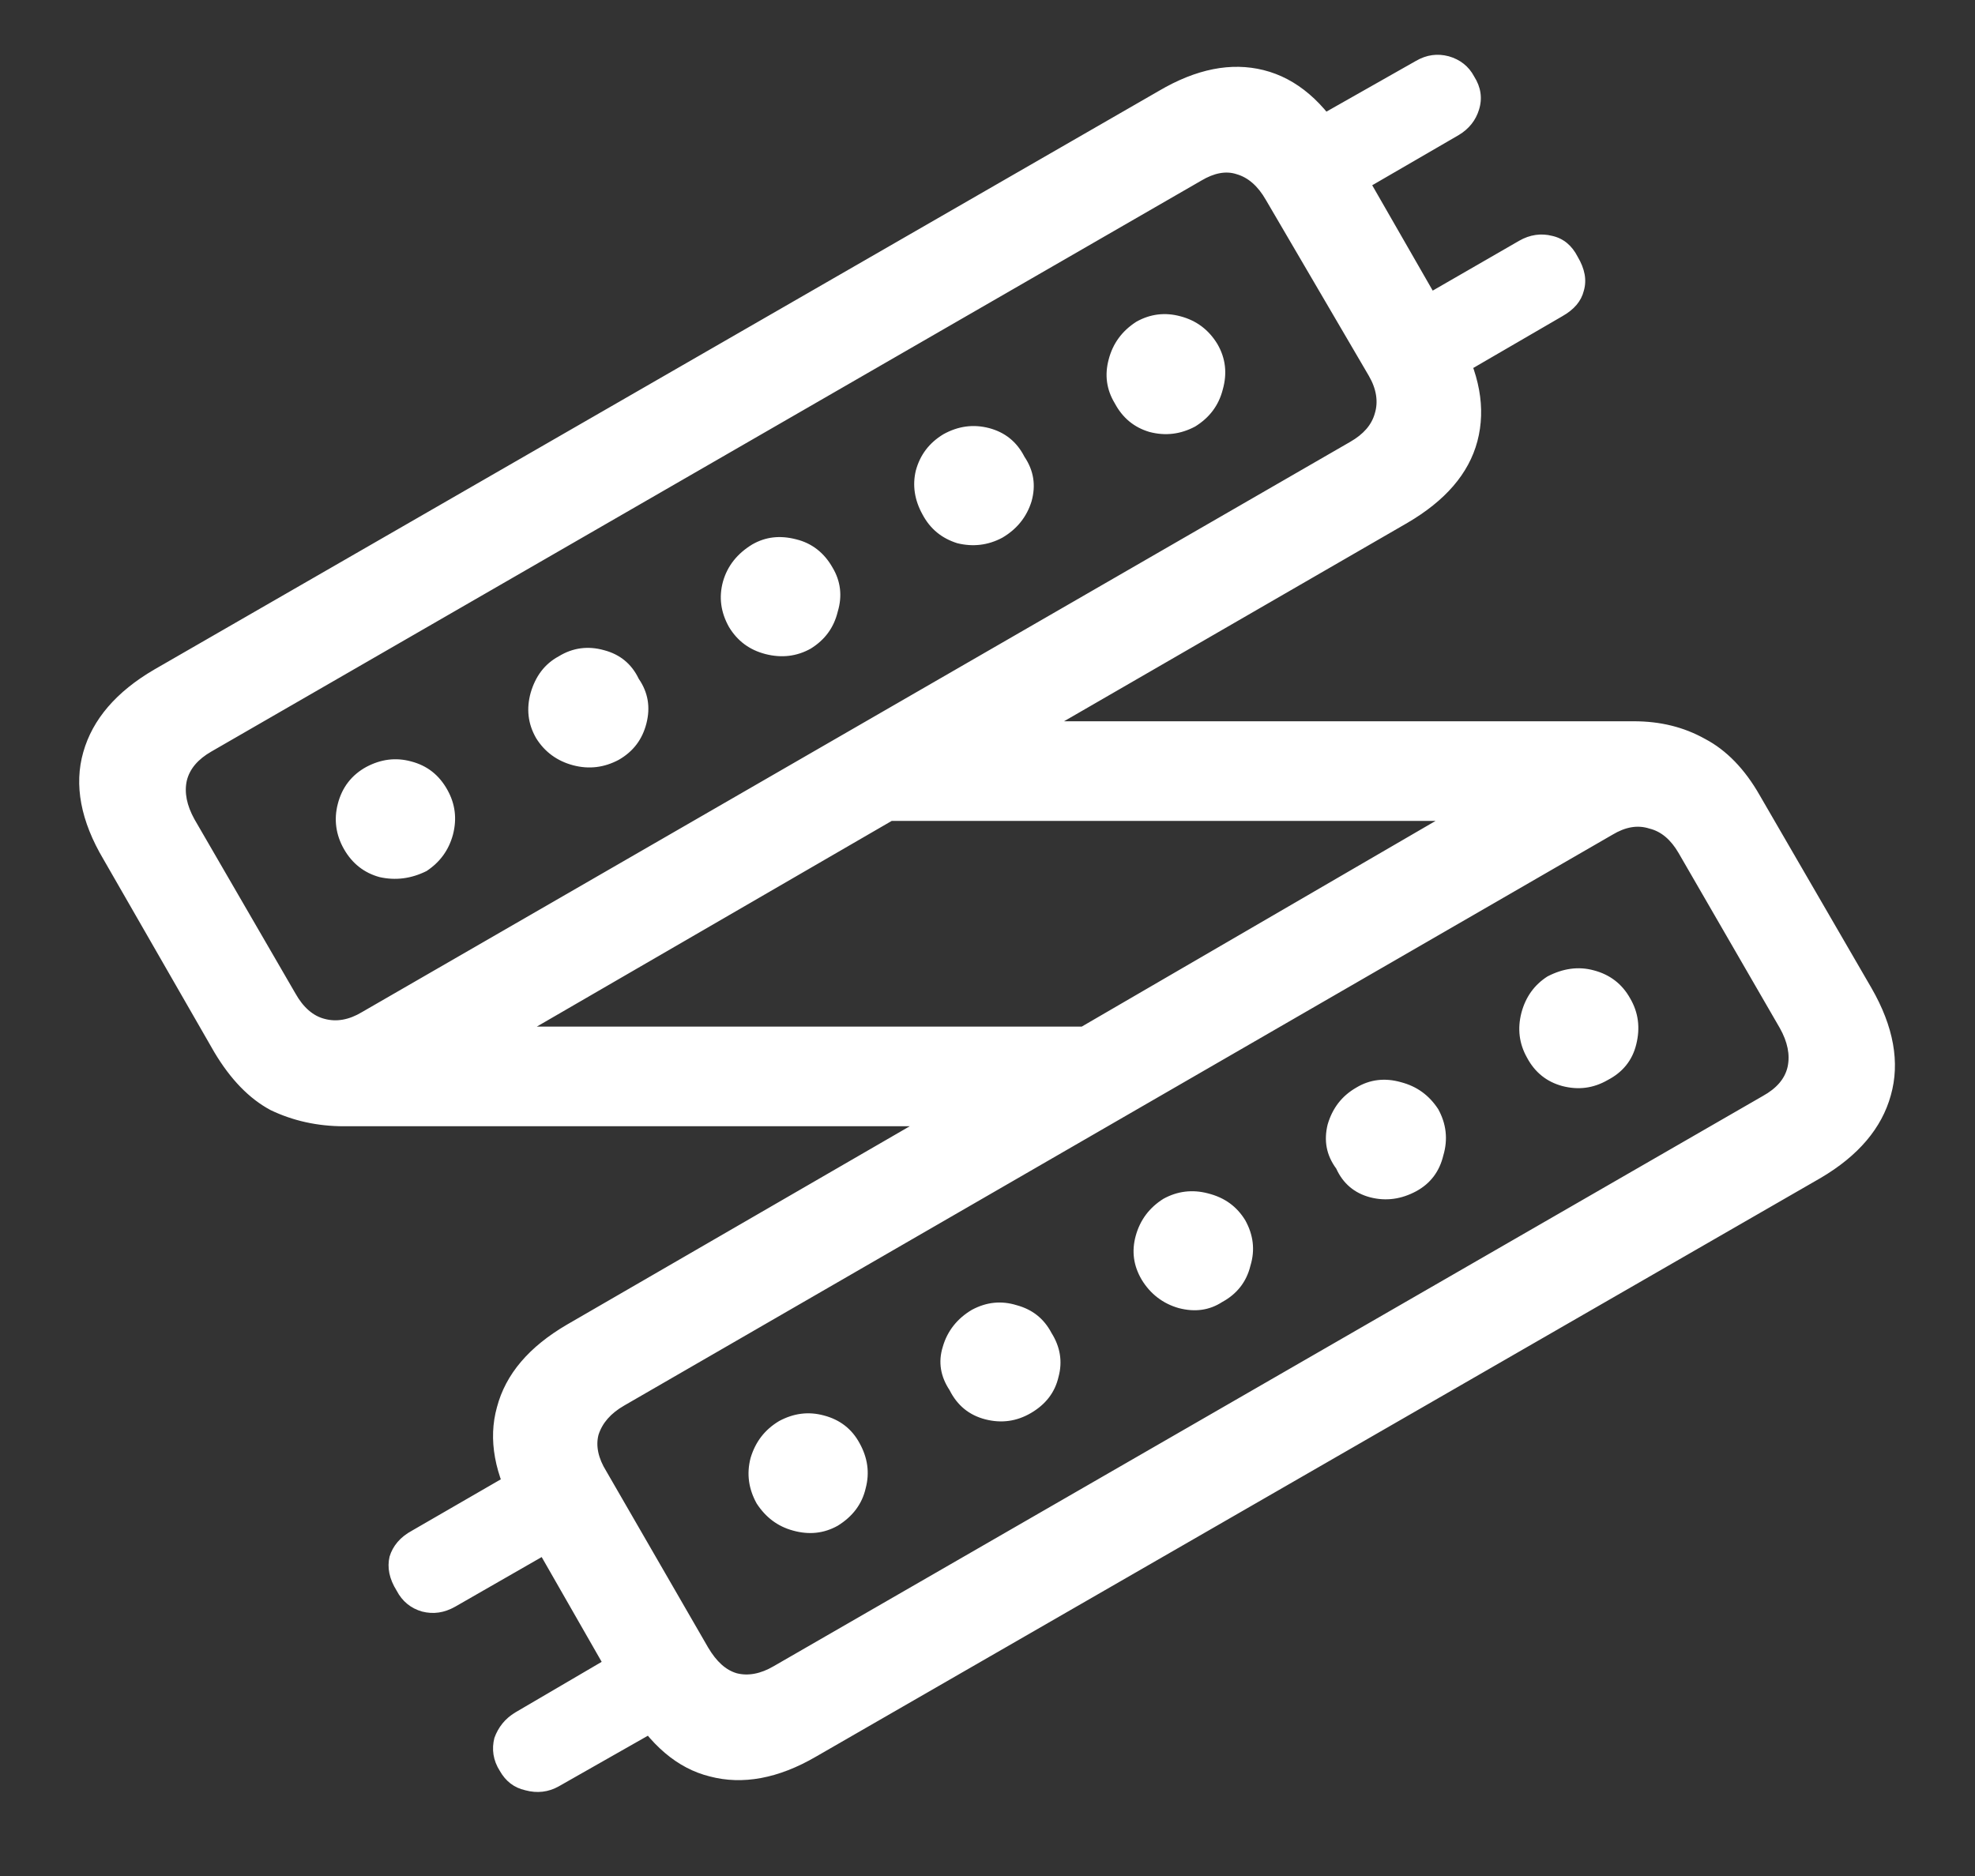 <?xml version="1.0" encoding="UTF-8"?>
<svg xmlns="http://www.w3.org/2000/svg" xmlns:xlink="http://www.w3.org/1999/xlink" width="24" height="22.8" viewBox="0 0 24 22.8" version="1.1">
<rect x="0" y="0" width="24" height="22.8" fill="#333333" stroke="none"/>
<g id="surface1">
<path style=" stroke:none;fill-rule:nonzero;fill:rgb(100%,100%,100%);fill-opacity:1;" d="M 1.875 8.137 C 1.414 8.406 1.125 8.742 1.012 9.141 C 0.898 9.539 0.98 9.977 1.258 10.445 L 2.605 12.789 C 2.801 13.117 3.027 13.352 3.289 13.492 C 3.559 13.621 3.855 13.688 4.18 13.688 L 11.055 13.688 L 6.891 16.098 C 6.43 16.367 6.145 16.699 6.039 17.102 C 5.93 17.492 6.008 17.922 6.273 18.383 L 7.621 20.738 C 7.898 21.207 8.23 21.492 8.625 21.59 C 9.023 21.695 9.457 21.617 9.918 21.348 L 22.125 14.316 C 22.582 14.047 22.867 13.711 22.977 13.312 C 23.09 12.914 23.012 12.477 22.742 12.008 L 21.383 9.664 C 21.203 9.348 20.98 9.117 20.719 8.98 C 20.461 8.836 20.176 8.766 19.855 8.766 L 12.93 8.766 L 17.102 6.355 C 17.562 6.086 17.848 5.758 17.953 5.363 C 18.059 4.961 17.98 4.531 17.719 4.07 L 16.367 1.715 C 16.094 1.242 15.758 0.953 15.355 0.852 C 14.961 0.754 14.539 0.836 14.082 1.105 Z M 2.57 9.133 L 14.598 2.195 C 14.754 2.102 14.898 2.074 15.027 2.117 C 15.164 2.156 15.285 2.258 15.383 2.43 L 16.633 4.566 C 16.727 4.727 16.75 4.883 16.707 5.023 C 16.668 5.164 16.57 5.277 16.406 5.371 L 4.398 12.301 C 4.242 12.395 4.09 12.422 3.945 12.383 C 3.805 12.348 3.684 12.242 3.59 12.074 L 2.363 9.957 C 2.27 9.789 2.238 9.633 2.27 9.488 C 2.305 9.344 2.406 9.227 2.57 9.133 Z M 6.523 12.477 L 10.836 9.977 L 17.445 9.977 L 13.145 12.477 Z M 7.586 17.082 L 19.594 10.145 C 19.75 10.051 19.898 10.023 20.043 10.07 C 20.188 10.105 20.305 10.207 20.398 10.367 L 21.629 12.496 C 21.723 12.664 21.754 12.82 21.723 12.965 C 21.691 13.109 21.59 13.227 21.422 13.32 L 9.402 20.25 C 9.242 20.344 9.09 20.371 8.953 20.336 C 8.82 20.297 8.707 20.195 8.605 20.023 L 7.367 17.879 C 7.27 17.723 7.238 17.574 7.273 17.438 C 7.32 17.293 7.422 17.176 7.586 17.082 Z M 15.617 1.641 L 16.145 2.559 L 17.727 1.641 C 17.852 1.566 17.934 1.461 17.973 1.332 C 18.016 1.195 17.996 1.059 17.914 0.93 C 17.848 0.805 17.742 0.723 17.605 0.684 C 17.469 0.648 17.336 0.664 17.203 0.742 Z M 16.883 3.836 L 17.418 4.754 L 18.984 3.844 C 19.129 3.762 19.215 3.66 19.246 3.535 C 19.285 3.402 19.258 3.266 19.172 3.121 C 19.102 2.984 19 2.898 18.863 2.867 C 18.727 2.832 18.59 2.852 18.461 2.926 Z M 13.547 4.902 C 13.641 5.078 13.781 5.195 13.969 5.25 C 14.164 5.301 14.348 5.277 14.523 5.184 C 14.695 5.078 14.809 4.93 14.859 4.734 C 14.914 4.539 14.895 4.355 14.793 4.18 C 14.688 4.008 14.539 3.895 14.344 3.844 C 14.156 3.793 13.977 3.816 13.809 3.91 C 13.633 4.023 13.523 4.176 13.473 4.367 C 13.422 4.555 13.445 4.734 13.547 4.902 Z M 11.211 6.254 C 11.305 6.43 11.445 6.543 11.633 6.602 C 11.82 6.648 12.004 6.629 12.18 6.535 C 12.359 6.43 12.477 6.281 12.535 6.094 C 12.59 5.898 12.562 5.719 12.449 5.551 C 12.355 5.367 12.211 5.254 12.02 5.203 C 11.824 5.152 11.641 5.18 11.465 5.277 C 11.289 5.383 11.18 5.531 11.129 5.719 C 11.086 5.898 11.113 6.078 11.211 6.254 Z M 8.859 7.621 C 8.961 7.789 9.105 7.898 9.301 7.949 C 9.5 8 9.684 7.977 9.852 7.883 C 10.023 7.777 10.133 7.629 10.18 7.434 C 10.238 7.242 10.215 7.062 10.117 6.898 C 10.016 6.719 9.867 6.602 9.676 6.555 C 9.48 6.504 9.305 6.523 9.141 6.617 C 8.961 6.727 8.84 6.875 8.785 7.07 C 8.734 7.258 8.758 7.441 8.859 7.621 Z M 6.516 8.973 C 6.621 9.141 6.773 9.25 6.965 9.301 C 7.16 9.352 7.344 9.328 7.52 9.234 C 7.695 9.133 7.805 8.988 7.855 8.793 C 7.906 8.594 7.875 8.414 7.762 8.25 C 7.676 8.07 7.535 7.953 7.34 7.902 C 7.148 7.848 6.961 7.871 6.789 7.977 C 6.617 8.07 6.508 8.219 6.449 8.418 C 6.395 8.613 6.414 8.797 6.516 8.973 Z M 4.18 10.32 C 4.281 10.496 4.426 10.609 4.613 10.66 C 4.805 10.703 4.996 10.68 5.184 10.586 C 5.348 10.477 5.453 10.332 5.504 10.145 C 5.555 9.949 5.531 9.77 5.438 9.602 C 5.336 9.418 5.191 9.305 4.996 9.254 C 4.809 9.203 4.629 9.227 4.453 9.32 C 4.273 9.418 4.156 9.57 4.105 9.77 C 4.055 9.961 4.082 10.148 4.18 10.32 Z M 8.371 20.812 L 7.848 19.883 L 6.262 20.812 C 6.137 20.887 6.055 20.992 6.008 21.121 C 5.973 21.258 5.992 21.395 6.074 21.523 C 6.145 21.648 6.246 21.727 6.383 21.758 C 6.527 21.797 6.664 21.781 6.789 21.711 Z M 7.117 18.617 L 6.57 17.699 L 5.008 18.602 C 4.863 18.68 4.773 18.789 4.734 18.918 C 4.703 19.051 4.73 19.188 4.82 19.332 C 4.887 19.461 4.992 19.547 5.129 19.586 C 5.266 19.621 5.398 19.602 5.531 19.527 Z M 18.555 12.852 C 18.652 13.035 18.797 13.148 18.984 13.199 C 19.18 13.25 19.363 13.227 19.539 13.125 C 19.719 13.031 19.836 12.887 19.883 12.695 C 19.934 12.492 19.91 12.305 19.809 12.133 C 19.711 11.957 19.562 11.844 19.367 11.793 C 19.18 11.742 18.992 11.77 18.805 11.867 C 18.645 11.969 18.539 12.117 18.488 12.309 C 18.438 12.504 18.461 12.684 18.555 12.852 Z M 16.238 14.203 C 16.32 14.383 16.457 14.5 16.648 14.551 C 16.844 14.602 17.031 14.574 17.211 14.477 C 17.383 14.383 17.492 14.238 17.539 14.043 C 17.598 13.844 17.574 13.656 17.477 13.48 C 17.367 13.312 17.219 13.203 17.023 13.152 C 16.832 13.098 16.648 13.117 16.48 13.219 C 16.305 13.32 16.191 13.469 16.133 13.668 C 16.086 13.863 16.117 14.039 16.238 14.203 Z M 13.875 15.555 C 13.98 15.727 14.133 15.844 14.324 15.898 C 14.52 15.949 14.695 15.926 14.852 15.824 C 15.031 15.727 15.148 15.578 15.195 15.383 C 15.254 15.191 15.23 15.008 15.133 14.832 C 15.031 14.664 14.883 14.555 14.68 14.504 C 14.488 14.453 14.305 14.477 14.137 14.57 C 13.969 14.676 13.855 14.824 13.801 15.02 C 13.75 15.207 13.773 15.383 13.875 15.555 Z M 11.539 16.895 C 11.633 17.082 11.777 17.199 11.973 17.25 C 12.172 17.301 12.355 17.273 12.523 17.176 C 12.707 17.07 12.82 16.922 12.863 16.734 C 12.914 16.547 12.883 16.367 12.777 16.199 C 12.684 16.023 12.543 15.914 12.355 15.863 C 12.168 15.805 11.988 15.824 11.812 15.918 C 11.633 16.023 11.512 16.176 11.457 16.367 C 11.398 16.555 11.43 16.73 11.539 16.895 Z M 9.195 18.273 C 9.305 18.441 9.449 18.551 9.637 18.602 C 9.832 18.656 10.012 18.637 10.18 18.543 C 10.363 18.43 10.477 18.277 10.52 18.086 C 10.57 17.898 10.543 17.715 10.445 17.539 C 10.352 17.367 10.207 17.254 10.012 17.203 C 9.824 17.152 9.645 17.176 9.469 17.27 C 9.293 17.375 9.18 17.523 9.121 17.719 C 9.07 17.914 9.098 18.098 9.195 18.273 Z M 9.195 18.273 "/>
</g>
</svg>

